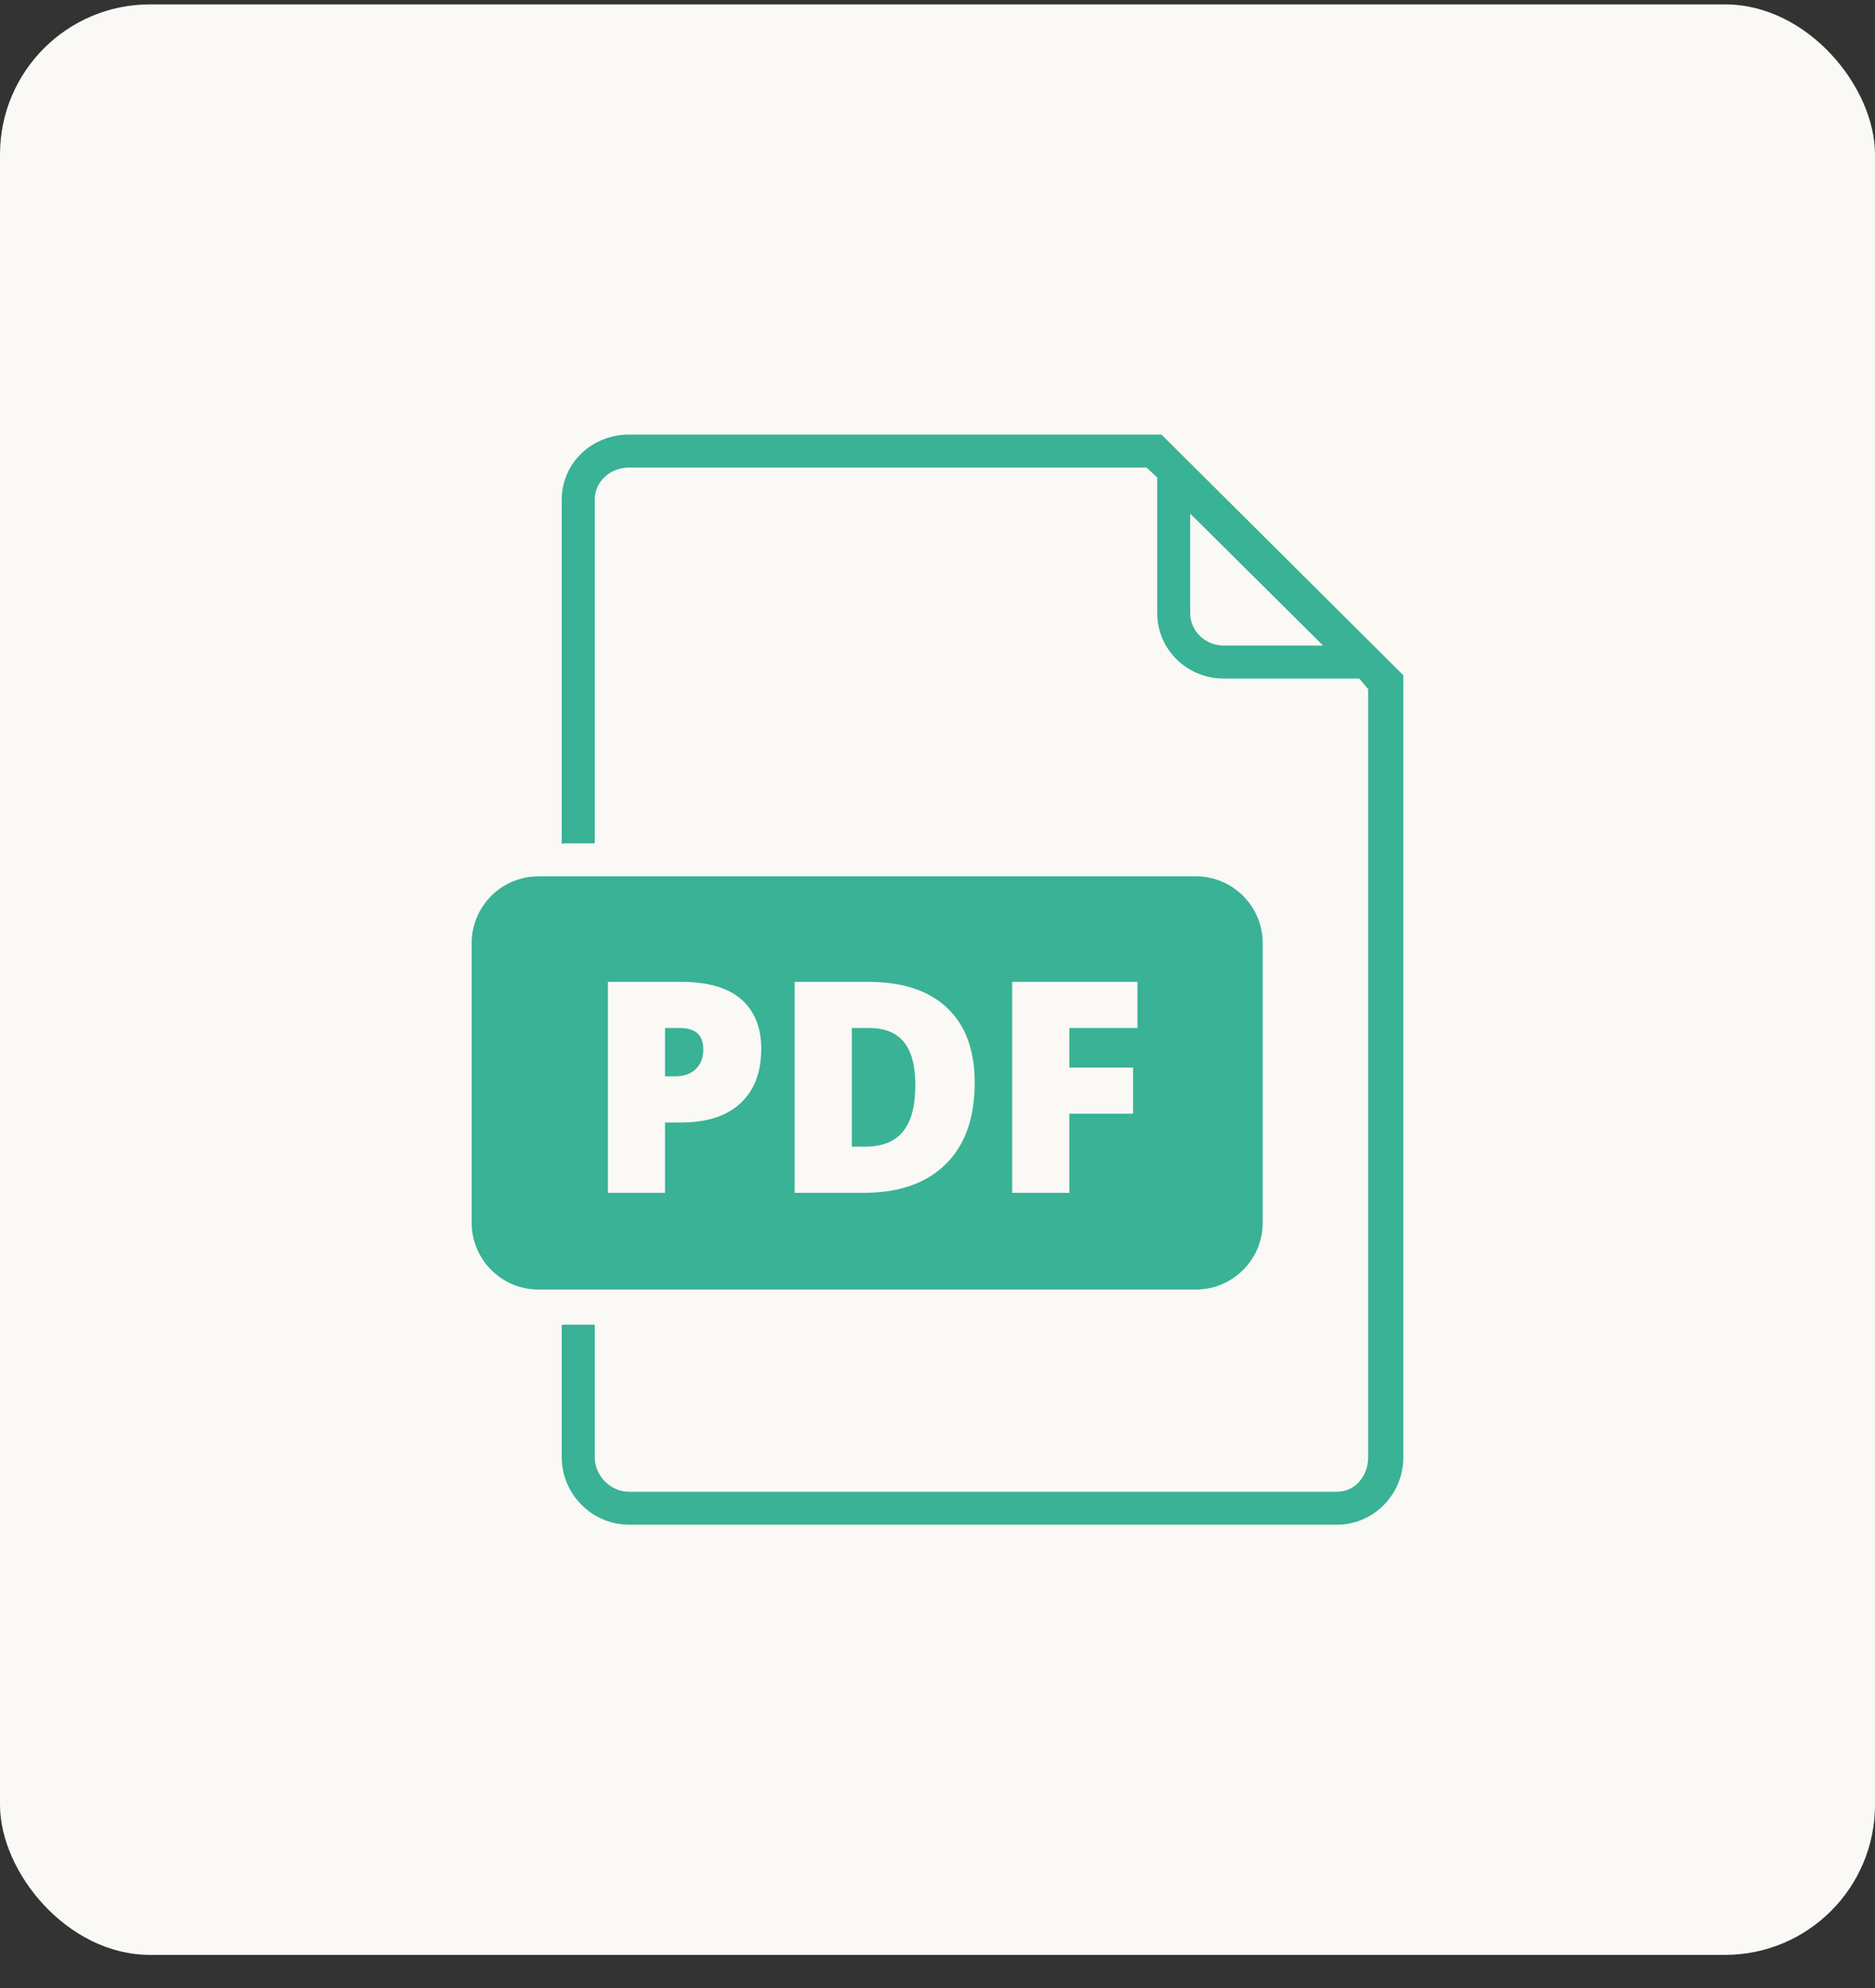 <svg width="50" height="53" viewBox="0 0 50 53" fill="none" xmlns="http://www.w3.org/2000/svg">
<rect x="0" y="0" width="50" height="53" fill="#333333" stroke="none"/>
<rect y="0.117" width="50" height="52" rx="4" fill="#FAF9F5"/>
<g clip-path="url(#clip0_2257_66754)">
<path d="M37.422 18.002L30.973 11.586H16.772C15.789 11.586 14.98 12.339 14.98 13.323V22.499C14.98 22.497 15.04 22.484 15.08 22.484H15.859V13.323C15.859 12.832 16.281 12.465 16.772 12.465H30.576L30.859 12.731V16.34C30.859 17.319 31.656 18.09 32.636 18.09H36.245L36.484 18.371V38.852C36.484 39.343 36.143 39.77 35.652 39.77H16.772C16.281 39.77 15.859 39.343 15.859 38.852V35.316H15.08C15.04 35.316 14.98 35.319 14.98 35.317V38.852C14.98 39.836 15.789 40.648 16.772 40.648H35.652C36.636 40.648 37.422 39.836 37.422 38.852V18.002ZM32.636 17.211C32.145 17.211 31.738 16.831 31.738 16.34V13.709V13.692L35.283 17.211H32.636Z" fill="#39B295"/>
<path d="M23.169 27.406H22.715V30.57H23.065C23.528 30.57 23.868 30.432 24.084 30.163C24.301 29.893 24.409 29.48 24.409 28.927C24.409 28.409 24.306 28.028 24.102 27.778C23.897 27.529 23.586 27.406 23.169 27.406Z" fill="#39B295"/>
<path d="M31.891 23.363H14.359C13.376 23.363 12.578 24.161 12.578 25.144V32.598C12.578 33.581 13.376 34.379 14.359 34.379H31.891C32.874 34.379 33.672 33.581 33.672 32.598V25.144C33.672 24.161 32.874 23.363 31.891 23.363ZM19.741 29.417C19.369 29.761 18.841 29.926 18.156 29.926H17.734V31.801H16.211V26.176H18.156C18.869 26.176 19.405 26.327 19.763 26.639C20.12 26.95 20.3 27.387 20.3 27.961C20.3 28.592 20.113 29.074 19.741 29.417ZM25.214 31.042C24.695 31.552 23.966 31.801 23.026 31.801H21.191V26.176H23.154C24.06 26.176 24.76 26.403 25.253 26.866C25.746 27.33 25.992 27.994 25.992 28.869C25.992 29.812 25.733 30.532 25.214 31.042ZM30.332 27.406H28.516V28.461H30.215V29.691H28.516V31.801H26.992V26.176H30.332V27.406Z" fill="#39B295"/>
<path d="M18.121 27.406H17.734V28.695H18.005C18.235 28.695 18.417 28.632 18.552 28.503C18.687 28.374 18.755 28.2 18.755 27.974C18.755 27.593 18.544 27.406 18.121 27.406Z" fill="#39B295"/>
</g>
<defs>
<clipPath id="clip0_2257_66754">
<rect width="30" height="30" fill="white" transform="translate(10 11.117)"/>
</clipPath>
</defs>
</svg>
